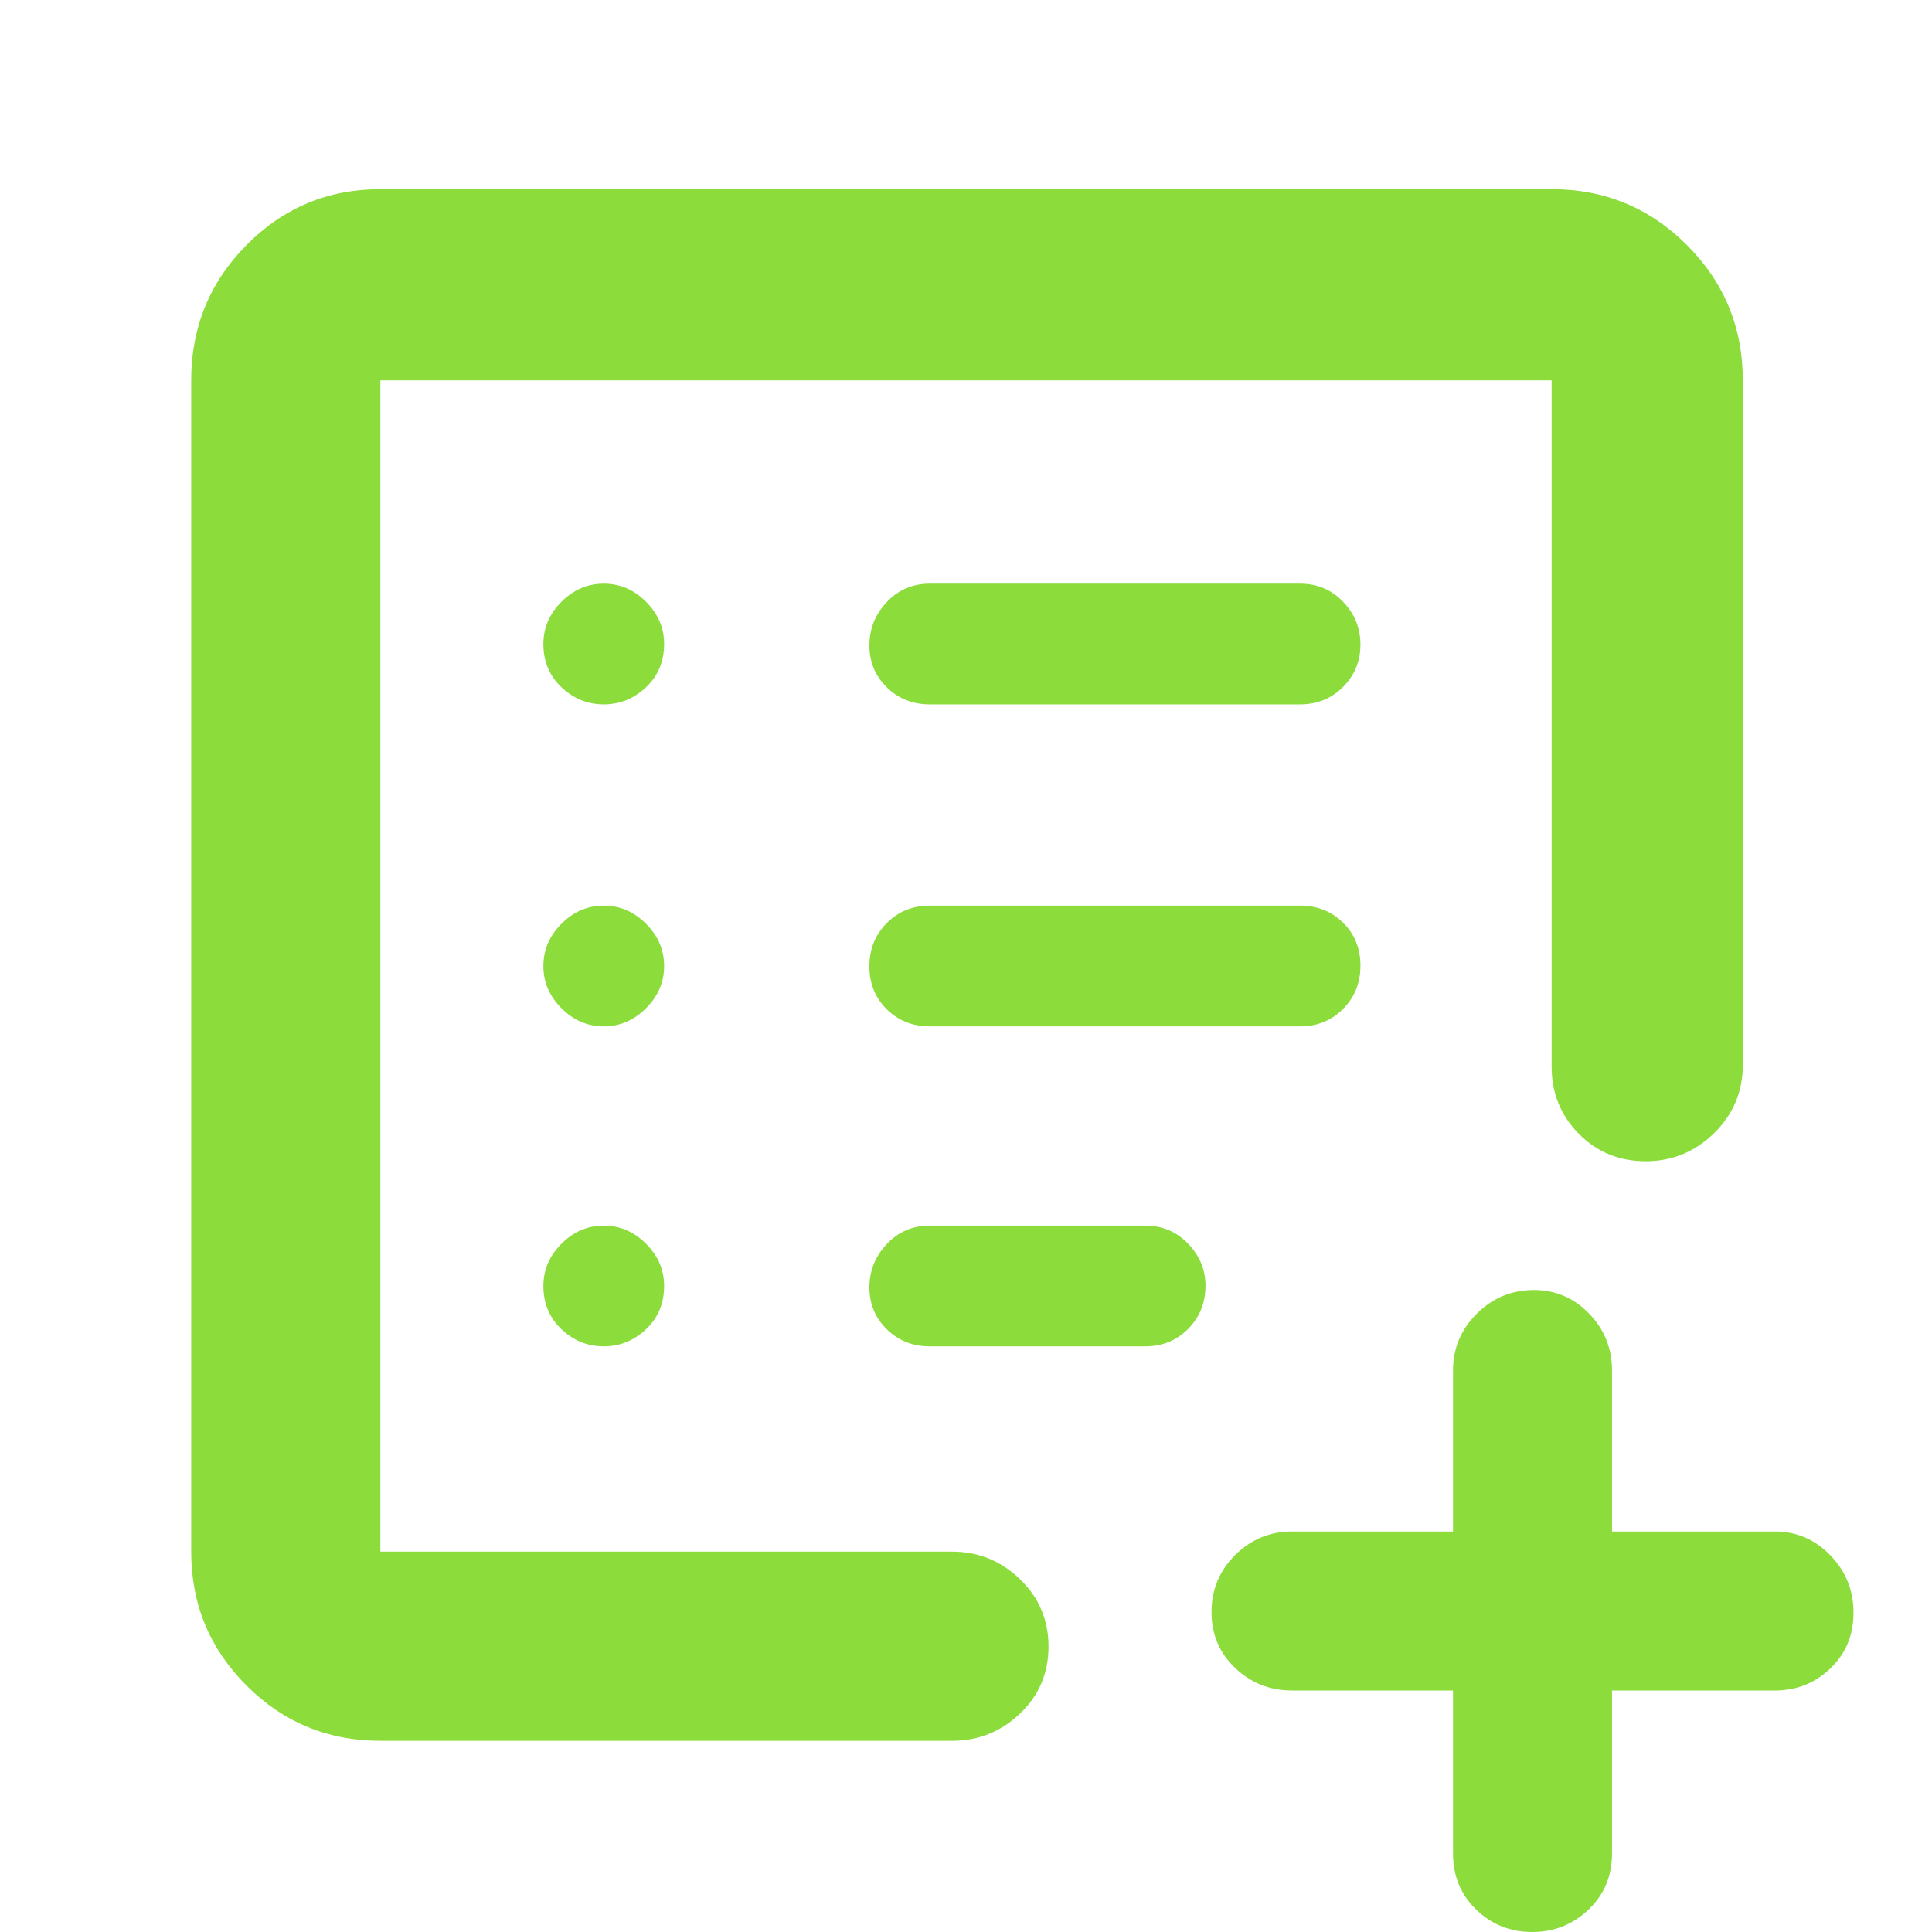 <svg xmlns="http://www.w3.org/2000/svg" height="48" viewBox="0 -960 960 960" width="48"><path fill="rgb(140, 220, 60)" d="M189-189v-582 582-9 9Zm0 94q-39.05 0-66.53-27.47Q95-149.95 95-189v-582q0-39.46 27.47-67.23Q149.95-866 189-866h582q39.46 0 67.23 27.77Q866-810.46 866-771v340q0 20.08-14.26 34.04-14.27 13.96-34 13.96-19.74 0-33.24-13.63Q771-410.25 771-430v-341H189v582h284q19.63 0 33.81 13.68Q521-161.65 521-141.82q0 19.82-14.19 33.32Q492.63-95 473-95H189Zm111-196q12 0 21-8.5t9-21.5q0-12-9-21t-21-9q-12 0-21 9t-9 21q0 13 9 21.5t21 8.5Zm0-159q12 0 21-9t9-21q0-12-9-21t-21-9q-12 0-21 9t-9 21q0 12 9 21t21 9Zm0-160q12 0 21-8.5t9-21.5q0-12-9-21t-21-9q-12 0-21 9t-9 21q0 13 9 21.5t21 8.5Zm346 160q12.75 0 21.38-8.68 8.62-8.67 8.62-21.5 0-12.82-8.62-21.32-8.63-8.5-21.38-8.5H462q-12.75 0-21.37 8.68-8.63 8.67-8.63 21.5 0 12.82 8.63 21.32 8.62 8.5 21.37 8.5h184Zm0-160q12.75 0 21.38-8.68 8.62-8.67 8.62-21 0-12.32-8.62-21.32-8.63-9-21.38-9H462q-12.75 0-21.37 9.18-8.63 9.17-8.63 21.5 0 12.32 8.63 20.82 8.62 8.5 21.37 8.5h184ZM432-320.32q0 12.32 8.63 20.82 8.62 8.5 21.37 8.5h107q12.75 0 21.38-8.68 8.62-8.67 8.62-21.5 0-11.82-8.62-20.82-8.63-9-21.38-9H462q-12.75 0-21.37 9.18-8.63 9.17-8.63 21.5ZM722-120h-80q-16.47 0-28.24-11.18Q602-142.35 602-158.98q0-16.63 11.76-28.33Q625.53-199 642-199h80v-80q0-16.48 11.81-28.24Q745.63-319 762.18-319q16.12 0 27.47 11.76Q801-295.48 801-279v80h81q16.05 0 27.53 11.87Q921-175.26 921-158.63 921-142 909.53-131q-11.48 11-27.53 11h-81v81q0 16.75-11.67 27.87Q777.67 0 761.33 0 745 0 733.5-11.13 722-22.25 722-39v-81Z"/></svg>